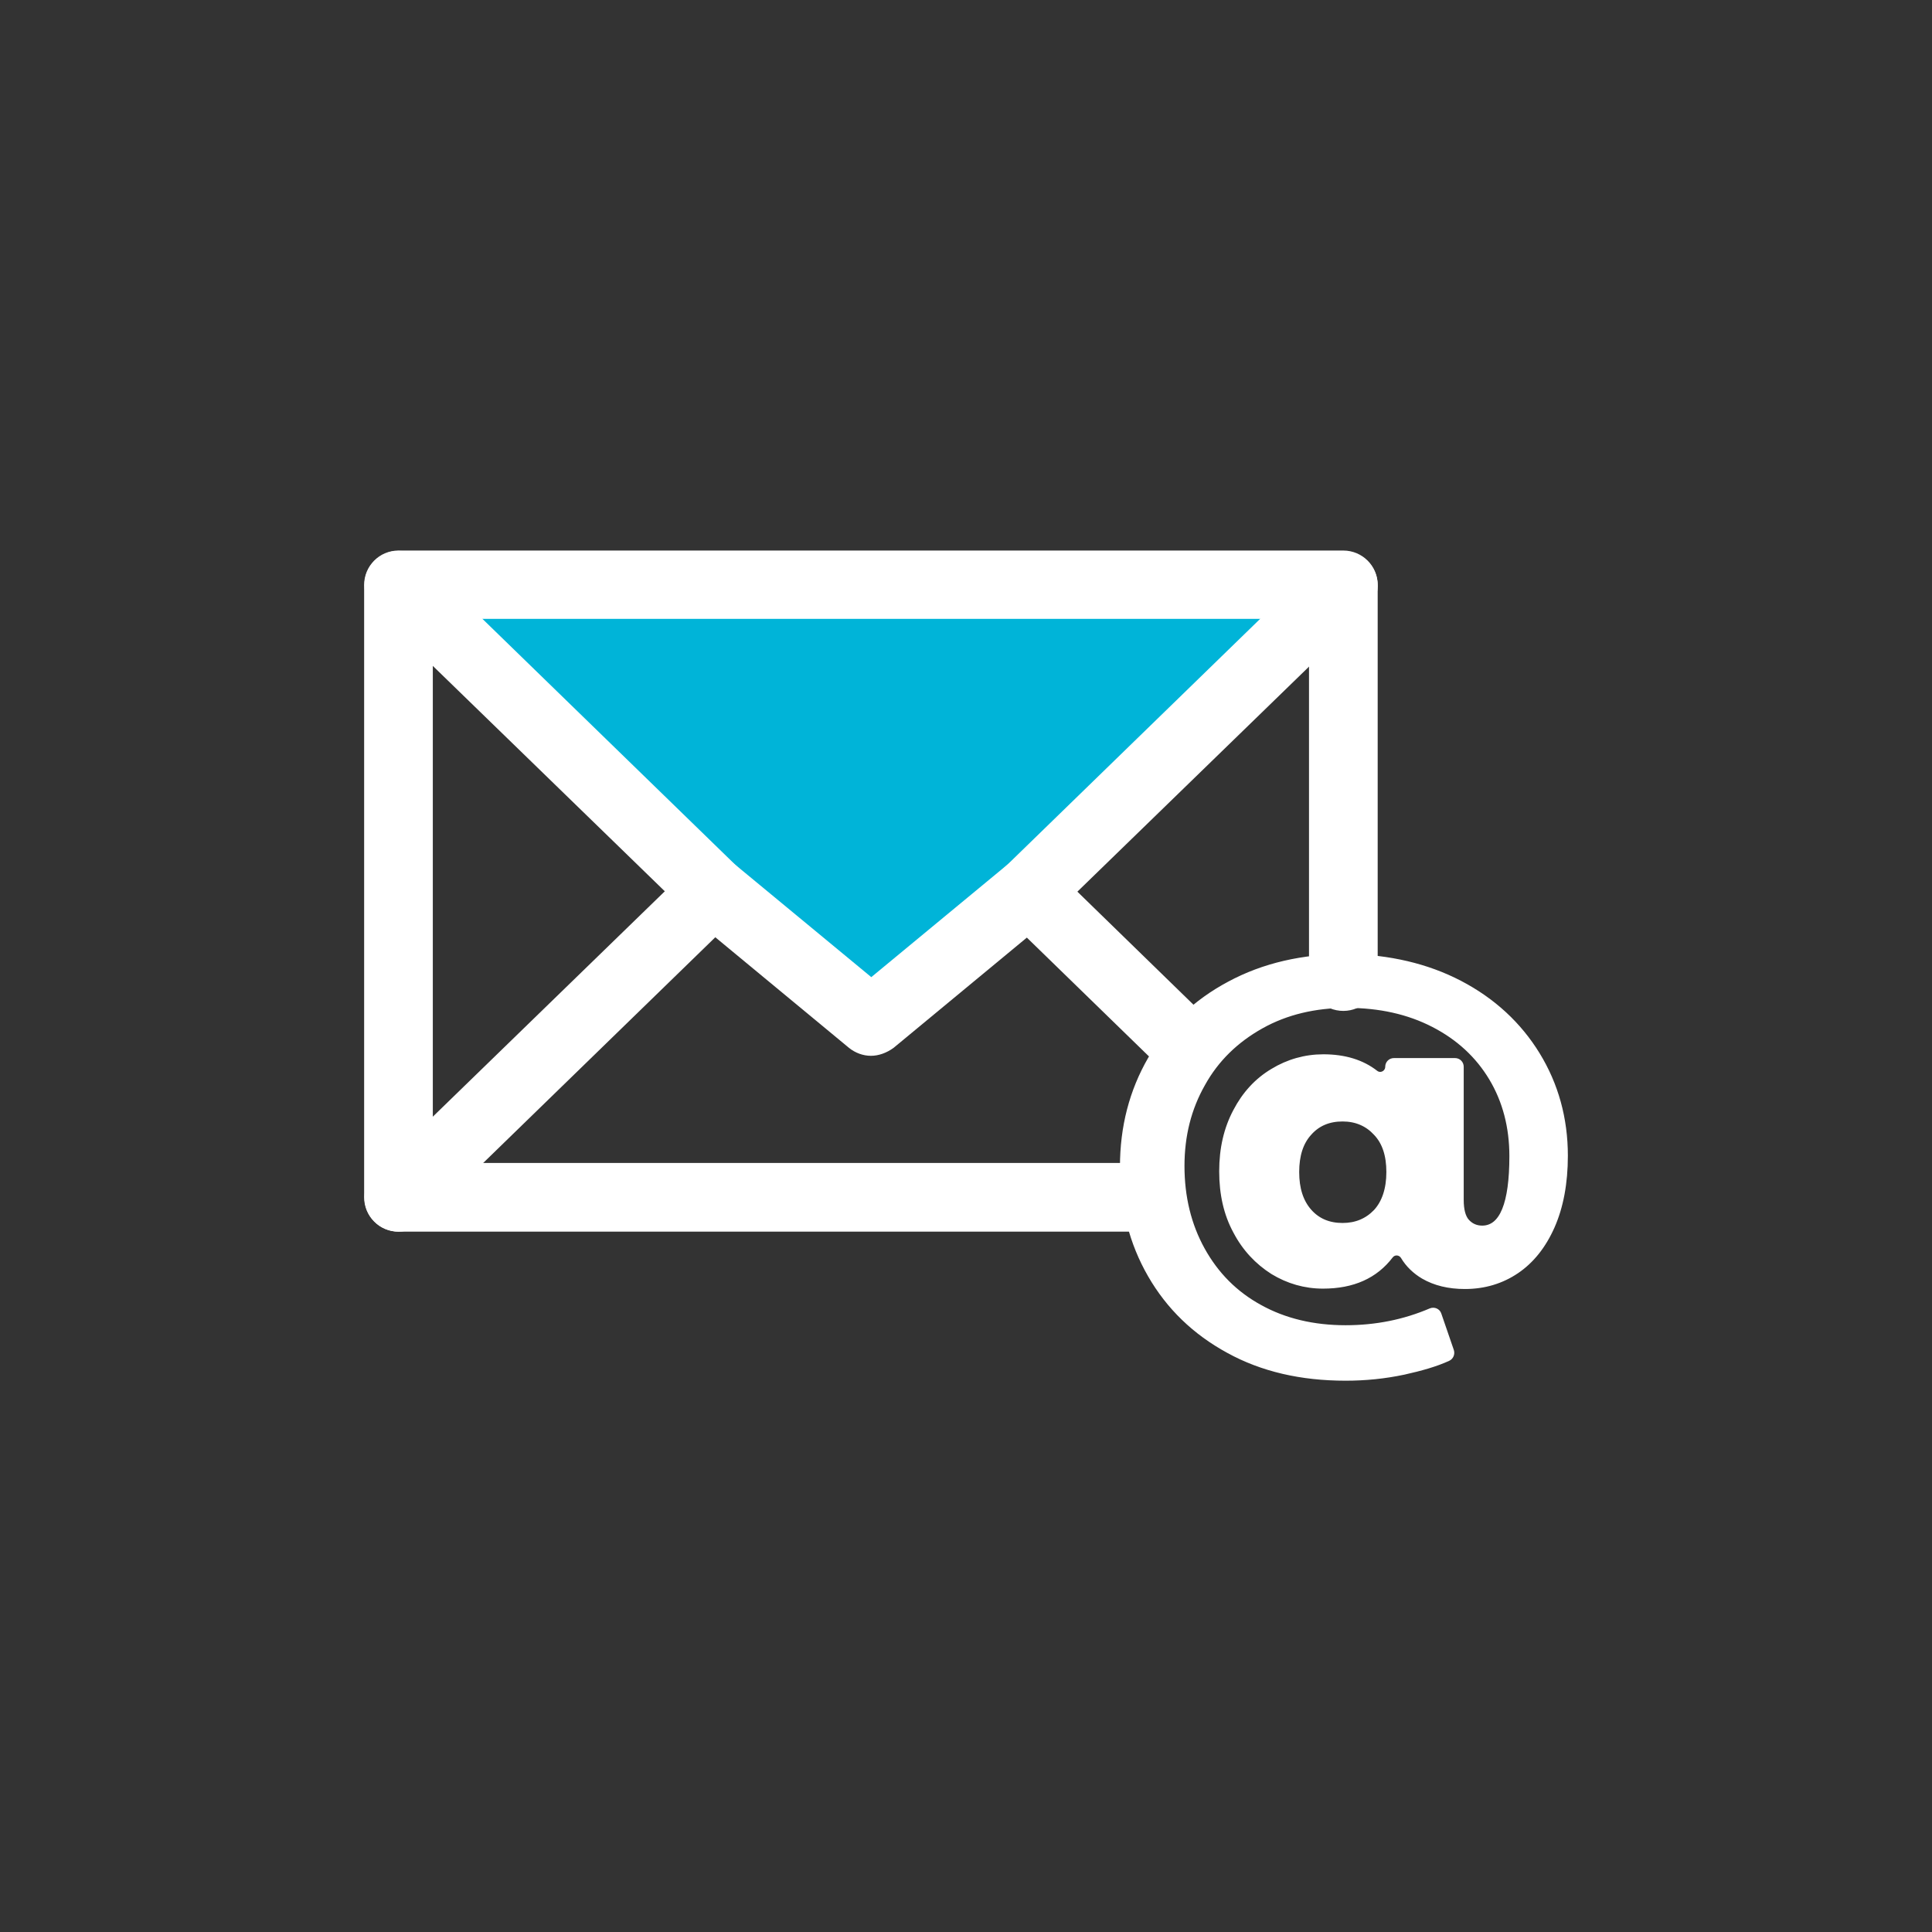 <!DOCTYPE svg PUBLIC "-//W3C//DTD SVG 1.1//EN" "http://www.w3.org/Graphics/SVG/1.1/DTD/svg11.dtd">
<!-- Uploaded to: SVG Repo, www.svgrepo.com, Transformed by: SVG Repo Mixer Tools -->
<svg width="800px" height="800px" viewBox="0 0 512 512" id="Layer_1" version="1.1" xml:space="preserve" xmlns="http://www.w3.org/2000/svg" xmlns:xlink="http://www.w3.org/1999/xlink" fill="#ffffff" stroke="#ffffff">
<rect x="0" y="0" width="512" height="512" fill="#333333" stroke="none"/>
<g id="SVGRepo_bgCarrier" stroke-width="0"/>
<g id="SVGRepo_tracerCarrier" stroke-linecap="round" stroke-linejoin="round"/>
<g id="SVGRepo_iconCarrier"> <style type="text/css"> .st0{fill:#00B4D8;} </style> <g> <g> <polygon class="st0" points="141.7,155 117.3,155 124.5,173.4 193.7,236.2 230.8,267.9 277.9,230.9 351.2,159.7 "/> </g> <g> <path d="M304.7,325.9H105.6c-4.7,0-8.6-3.8-8.6-8.6V155c0-4.7,3.8-8.6,8.6-8.6H356c4.7,0,8.6,3.8,8.6,8.6v103.8 c0,4.7-3.8,8.6-8.6,8.6s-8.6-3.8-8.6-8.6v-95.3H114.2v145.2h190.5c4.7,0,8.6,3.8,8.6,8.6C313.2,322.1,309.4,325.9,304.7,325.9z"/> </g> <g> <path d="M105.6,325.9c-2.2,0-4.5-0.9-6.1-2.6c-3.3-3.4-3.2-8.8,0.2-12.1l77.2-75l-77.2-75c-3.4-3.3-3.5-8.7-0.2-12.1 c3.3-3.4,8.7-3.5,12.1-0.2l83.5,81.2c1.7,1.6,2.6,3.8,2.6,6.1c0,2.3-0.9,4.5-2.6,6.1l-83.5,81.2 C109.9,325.1,107.7,325.9,105.6,325.9z"/> </g> <g> <path d="M313.2,284.3c-2.2,0-4.3-0.8-6-2.4l-40.6-39.5c-1.7-1.6-2.6-3.8-2.6-6.1c0-2.3,0.9-4.5,2.6-6.1l83.5-81.2 c3.4-3.3,8.8-3.2,12.1,0.2s3.2,8.8-0.2,12.1l-77.2,75l34.3,33.4c3.4,3.3,3.5,8.7,0.2,12.1C317.6,283.4,315.4,284.3,313.2,284.3z"/> </g> <g> <path d="M230.8,279.3c-1.9,0-3.9-0.7-5.5-2l-41.7-34.5c-3.6-3-4.2-8.4-1.1-12.1c3-3.6,8.4-4.2,12.1-1.1l36.3,30l36.3-30 c3.6-3,9-2.5,12.1,1.1c3,3.6,2.5,9-1.1,12.1l-41.7,34.5C234.7,278.6,232.7,279.3,230.8,279.3z"/> </g> <g> <g> <path d="M387,260.4c8.8,4.6,15.7,11,20.6,19c4.9,8,7.4,17,7.4,26.9c0,7.3-1.2,13.6-3.5,18.8c-2.3,5.2-5.5,9.2-9.5,11.9 c-4,2.7-8.6,4.1-13.8,4.1c-4.3,0-8-0.9-11.1-2.7c-2.2-1.3-4.1-3.1-5.4-5.3c-0.7-1.1-2.2-1.2-3-0.2c-4.1,5.4-10.1,8.1-18.1,8.1 c-4.8,0-9.3-1.3-13.4-3.8c-4.1-2.6-7.5-6.2-9.9-10.8c-2.5-4.6-3.7-9.9-3.7-16c0-6,1.2-11.3,3.7-16c2.4-4.6,5.7-8.2,9.9-10.7 c4.1-2.5,8.7-3.8,13.5-3.8c5.6,0,10.3,1.4,14,4.3c1.2,0.9,2.9,0,2.9-1.5l0,0c0-1,0.8-1.8,1.8-1.8h16.2c1,0,1.8,0.8,1.8,1.8v35.3 c0,2.6,0.5,4.5,1.5,5.6c1,1.1,2.3,1.7,3.9,1.7c5.1,0,7.7-6.3,7.7-18.9c0-7.7-1.8-14.6-5.4-20.6c-3.6-6-8.7-10.7-15.3-14.1 c-6.6-3.4-14.2-5.1-22.8-5.1c-8.5,0-16.1,1.8-22.7,5.5c-6.6,3.7-11.8,8.7-15.4,15.2c-3.7,6.5-5.5,13.7-5.5,21.7 c0,8.2,1.8,15.6,5.4,22.1c3.6,6.5,8.6,11.6,15.2,15.2c6.5,3.6,14.1,5.4,22.6,5.4c8,0,15.5-1.5,22.5-4.5c1-0.4,2.1,0.1,2.4,1.1 l3.3,9.6c0.3,0.9-0.1,1.9-1,2.3c-3.3,1.5-7.2,2.6-11.7,3.6c-5.2,1.1-10.3,1.6-15.5,1.6c-11.8,0-22.2-2.4-31.1-7.3 c-9-4.9-15.9-11.6-20.8-20.1c-4.9-8.5-7.4-18.1-7.4-28.8c0-10.6,2.5-20.1,7.4-28.6c5-8.5,12-15.2,21-20 c9.1-4.9,19.5-7.3,31.4-7.3C368.1,253.5,378.2,255.8,387,260.4z M364.5,321c2.2-2.4,3.4-5.9,3.4-10.4c0-4.4-1.1-7.8-3.4-10.2 c-2.2-2.4-5.1-3.7-8.7-3.7c-3.6,0-6.5,1.2-8.7,3.7c-2.2,2.4-3.3,5.8-3.3,10.2c0,4.4,1.1,7.8,3.3,10.3c2.2,2.5,5.1,3.7,8.7,3.7 C359.3,324.6,362.2,323.4,364.5,321z"/> </g> </g> </g> </g>
</svg>